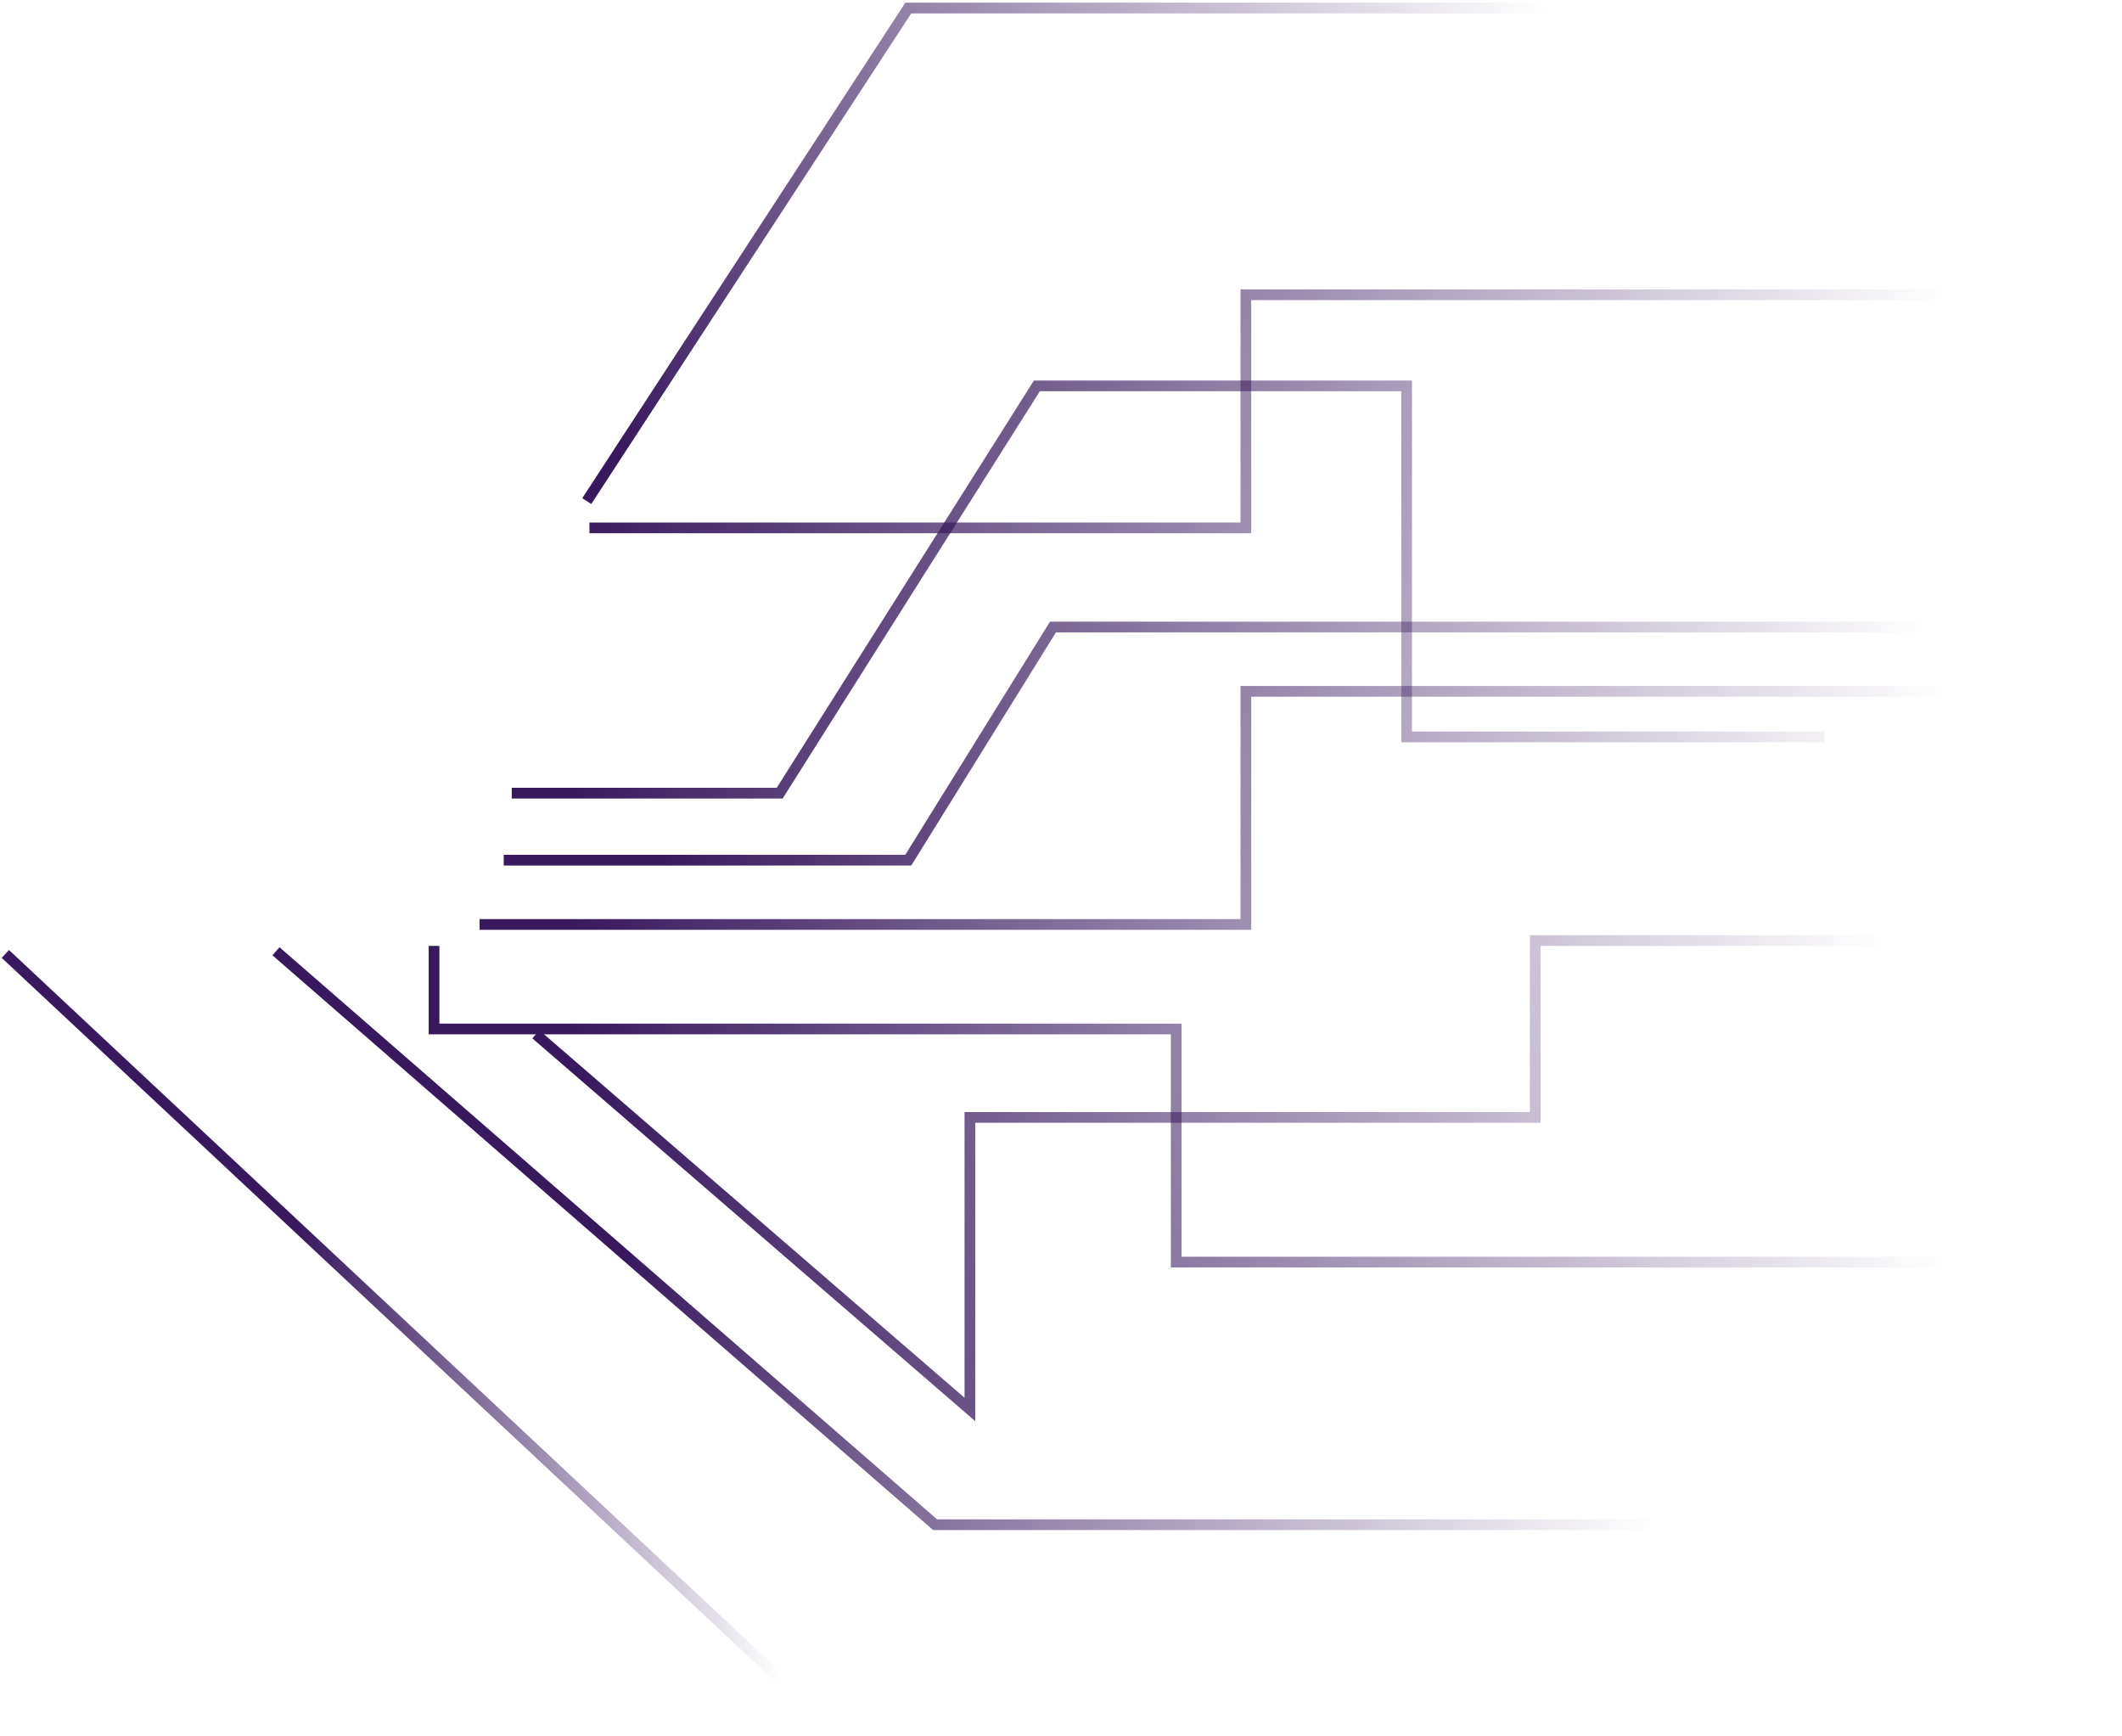 <svg width="396" height="324" viewBox="0 0 396 324" fill="none" xmlns="http://www.w3.org/2000/svg">
<path d="M95.5 148H145.5L193.5 72H262.5V137.5H340.5" stroke="url(#paint0_linear)" stroke-width="2"/>
<path d="M94 160.5H169.5L196.5 117H389.5" stroke="url(#paint1_linear)" stroke-width="2"/>
<path d="M100 193L181 263V208.5H286.5V175.5H364.5" stroke="url(#paint2_linear)" stroke-width="2"/>
<path d="M387.5 235.5H219.5V192H81V176.5" stroke="url(#paint3_linear)" stroke-width="2"/>
<path d="M110 98.5H232.5V55H387.5" stroke="url(#paint4_linear)" stroke-width="2"/>
<path d="M89.5 172.5H232.5V129H387.5" stroke="url(#paint5_linear)" stroke-width="2"/>
<path d="M1 178L156 323" stroke="url(#paint6_linear)" stroke-width="2"/>
<path d="M109.5 93.5L169.5 1.5H391" stroke="url(#paint7_linear)" stroke-width="2"/>
<path d="M51.5 177.5L174.5 284.5H396" stroke="url(#paint8_linear)" stroke-width="2"/>
<defs>
<linearGradient id="paint0_linear" x1="107.5" y1="139" x2="348" y2="182.5" gradientUnits="userSpaceOnUse">
<stop stop-color="#38195E"/>
<stop offset="1" stop-color="#38195E" stop-opacity="0"/>
</linearGradient>
<linearGradient id="paint1_linear" x1="110.072" y1="88.975" x2="347.181" y2="47.482" gradientUnits="userSpaceOnUse">
<stop stop-color="#38195E"/>
<stop offset="1" stop-color="#38195E" stop-opacity="0"/>
</linearGradient>
<linearGradient id="paint2_linear" x1="107.5" y1="200.5" x2="348" y2="157" gradientUnits="userSpaceOnUse">
<stop stop-color="#38195E"/>
<stop offset="1" stop-color="#38195E" stop-opacity="0"/>
</linearGradient>
<linearGradient id="paint3_linear" x1="106.04" y1="190.894" x2="338.449" y2="134.389" gradientUnits="userSpaceOnUse">
<stop stop-color="#38195E"/>
<stop offset="1" stop-color="#38195E" stop-opacity="0"/>
</linearGradient>
<linearGradient id="paint4_linear" x1="106.04" y1="99.606" x2="338.449" y2="156.111" gradientUnits="userSpaceOnUse">
<stop stop-color="#38195E"/>
<stop offset="1" stop-color="#38195E" stop-opacity="0"/>
</linearGradient>
<linearGradient id="paint5_linear" x1="106.04" y1="173.606" x2="338.449" y2="230.111" gradientUnits="userSpaceOnUse">
<stop stop-color="#38195E"/>
<stop offset="1" stop-color="#38195E" stop-opacity="0"/>
</linearGradient>
<linearGradient id="paint6_linear" x1="59.939" y1="290.811" x2="143.477" y2="284.539" gradientUnits="userSpaceOnUse">
<stop stop-color="#38195E"/>
<stop offset="1" stop-color="#38195E" stop-opacity="0"/>
</linearGradient>
<linearGradient id="paint7_linear" x1="95.615" y1="49.467" x2="260.835" y2="-46.11" gradientUnits="userSpaceOnUse">
<stop stop-color="#38195E"/>
<stop offset="1" stop-color="#38195E" stop-opacity="0"/>
</linearGradient>
<linearGradient id="paint8_linear" x1="95.615" y1="271.532" x2="260.835" y2="367.109" gradientUnits="userSpaceOnUse">
<stop stop-color="#38195E"/>
<stop offset="1" stop-color="#38195E" stop-opacity="0"/>
</linearGradient>
</defs>
</svg>
